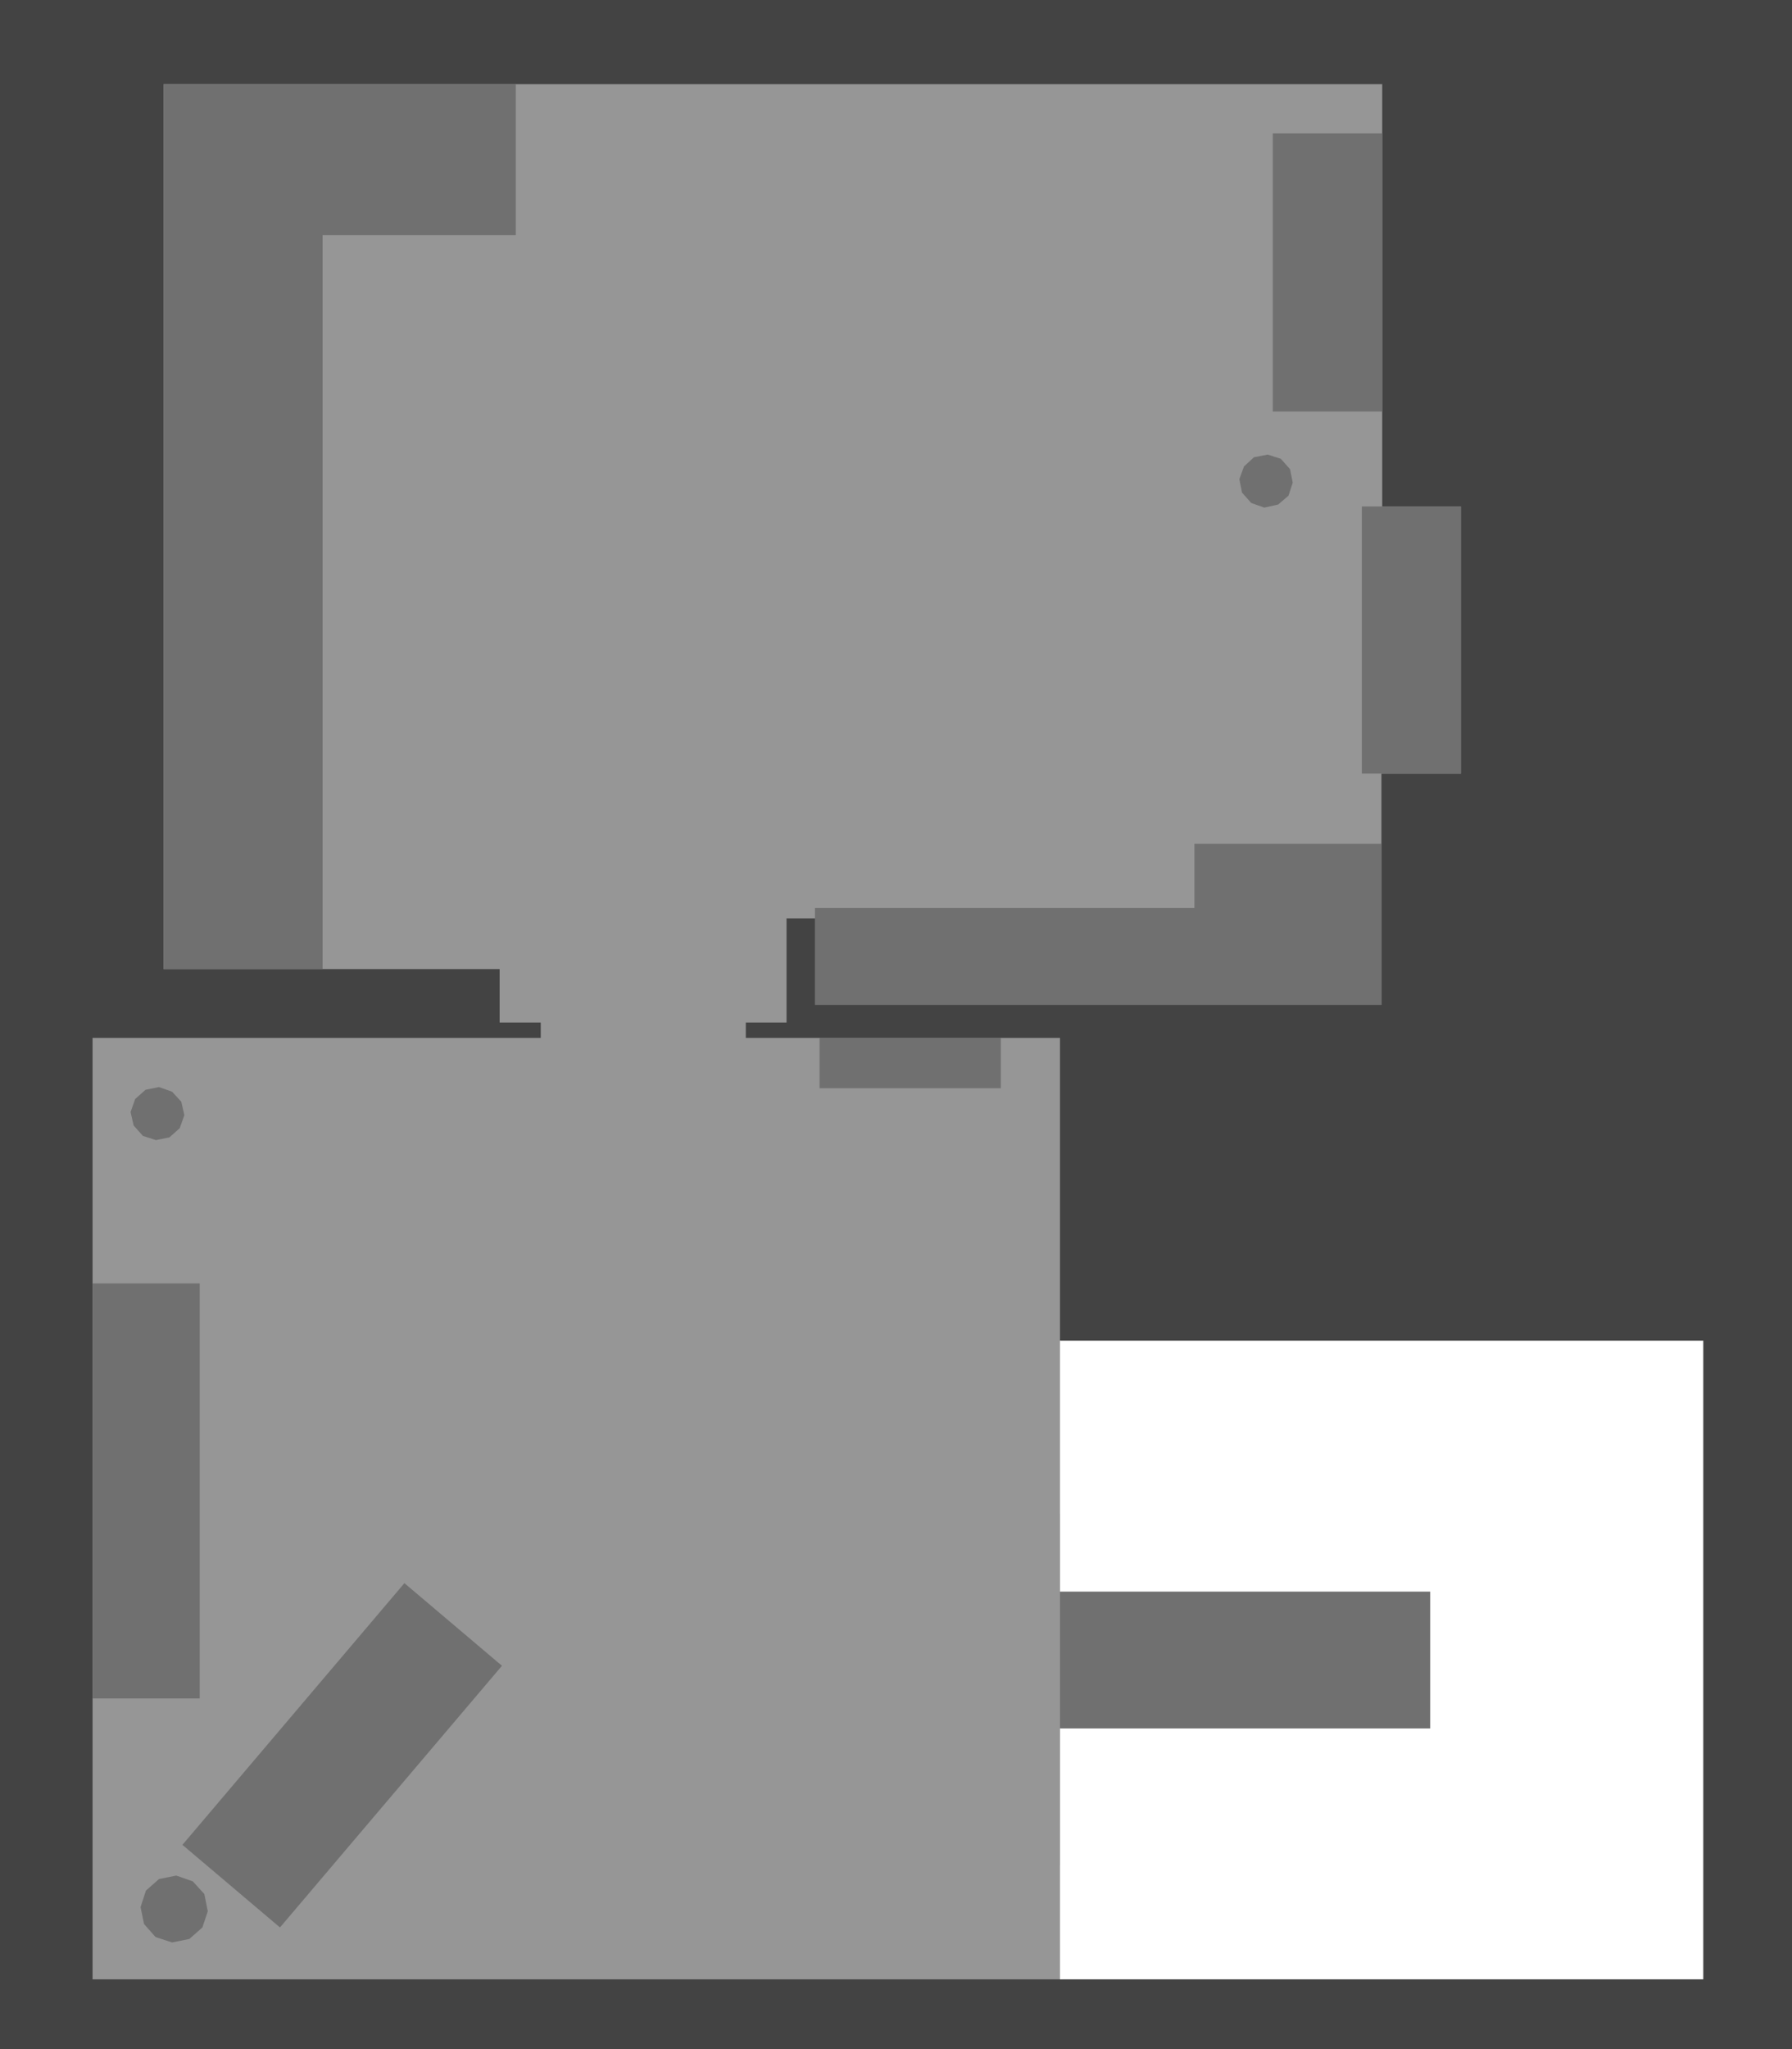 <?xml version="1.0" encoding="UTF-8" standalone="no"?>
<svg xmlns:ffdec="https://www.free-decompiler.com/flash" xmlns:xlink="http://www.w3.org/1999/xlink" ffdec:objectType="shape" height="266.65px" width="233.3px" xmlns="http://www.w3.org/2000/svg">
  <rect width="100%" height="100%" fill="#333333" stroke="none"/>
  <g transform="matrix(1.0, 0.0, 0.0, 1.0, 162.0, 588.0)">
    <path d="M-162.0 -321.35 L-162.0 -588.0 71.3 -588.0 71.3 -321.35 -162.0 -321.35" fill="#434343" fill-rule="evenodd" stroke="none"/>
    <path d="M-55.9 -457.25 L-55.9 -468.5 -59.6 -468.5 -59.6 -454.95 -64.9 -454.95 -64.9 -452.95 -24.0 -452.95 -24.0 -413.55 34.85 -388.25 34.85 -343.35 -24.0 -330.45 -149.95 -330.45 -149.95 -452.95 -91.6 -452.95 -91.6 -454.95 -96.95 -454.95 -96.95 -461.9 -140.7 -461.9 -140.7 -577.05 17.95 -577.05 17.95 -522.1 28.2 -522.1 28.2 -487.35 17.85 -487.35 17.85 -457.25 -55.9 -457.25" fill="#969696" fill-rule="evenodd" stroke="none"/>
    <path d="M-55.9 -457.25 L-55.9 -469.85 -6.5 -469.85 -6.5 -478.2 17.85 -478.2 17.85 -457.25 -55.9 -457.25" fill="#707070" fill-rule="evenodd" stroke="none"/>
    <path d="M15.3 -522.1 L28.2 -522.1 28.2 -487.35 15.3 -487.35 15.3 -522.1" fill="#707070" fill-rule="evenodd" stroke="none"/>
    <path d="M17.95 -570.65 L17.95 -534.45 3.7 -534.45 3.7 -570.65 17.95 -570.65" fill="#707070" fill-rule="evenodd" stroke="none"/>
    <path d="M-94.85 -577.05 L-94.85 -557.4 -120.0 -557.4 -120.0 -461.9 -140.7 -461.9 -140.7 -577.05 -94.85 -577.05" fill="#707070" fill-rule="evenodd" stroke="none"/>
    <path d="M3.05 -528.85 L4.75 -528.3 5.95 -526.95 6.3 -525.2 5.75 -523.5 4.4 -522.35 2.6 -521.95 0.9 -522.55 -0.3 -523.9 -0.65 -525.65 -0.05 -527.3 1.25 -528.5 3.05 -528.85" fill="#707070" fill-rule="evenodd" stroke="none"/>
    <path d="M-145.0 -443.3 L-144.4 -445.0 -143.05 -446.2 -141.3 -446.55 -139.6 -445.95 -138.4 -444.65 -138.0 -442.9 -138.6 -441.2 -139.95 -440.0 -141.7 -439.65 -143.4 -440.2 -144.6 -441.55 -145.0 -443.3" fill="#707070" fill-rule="evenodd" stroke="none"/>
    <path d="M-141.75 -335.95 L-143.25 -337.65 -143.7 -339.85 -143.0 -342.0 -141.3 -343.5 -139.05 -343.95 -136.9 -343.2 -135.4 -341.55 -134.95 -339.3 -135.65 -337.2 -137.35 -335.7 -139.6 -335.25 -141.75 -335.95" fill="#707070" fill-rule="evenodd" stroke="none"/>
    <path d="M-125.55 -337.2 L-138.25 -347.95 -109.35 -382.0 -96.65 -371.25 -125.55 -337.2" fill="#707070" fill-rule="evenodd" stroke="none"/>
    <path d="M-24.0 -345.35 L-24.0 -391.0 41.65 -391.0 41.65 -345.35 -24.0 -345.35" fill="#707070" fill-rule="evenodd" stroke="none"/>
    <path d="M-149.95 -421.0 L-136.0 -421.0 -136.0 -367.0 -149.95 -367.0 -149.95 -421.0" fill="#707070" fill-rule="evenodd" stroke="none"/>
    <path d="M-55.3 -446.4 L-55.3 -452.95 -31.7 -452.95 -31.7 -446.4 -55.3 -446.4" fill="#707070" fill-rule="evenodd" stroke="none"/>
    <path d="M-24.0 -413.55 L59.75 -413.55 59.75 -330.45 -24.0 -330.45 -24.0 -363.1 24.2 -363.1 24.2 -380.9 -24.0 -380.9 -24.0 -413.55" fill="#ffffff" fill-rule="evenodd" stroke="none"/>
  </g>
</svg>
